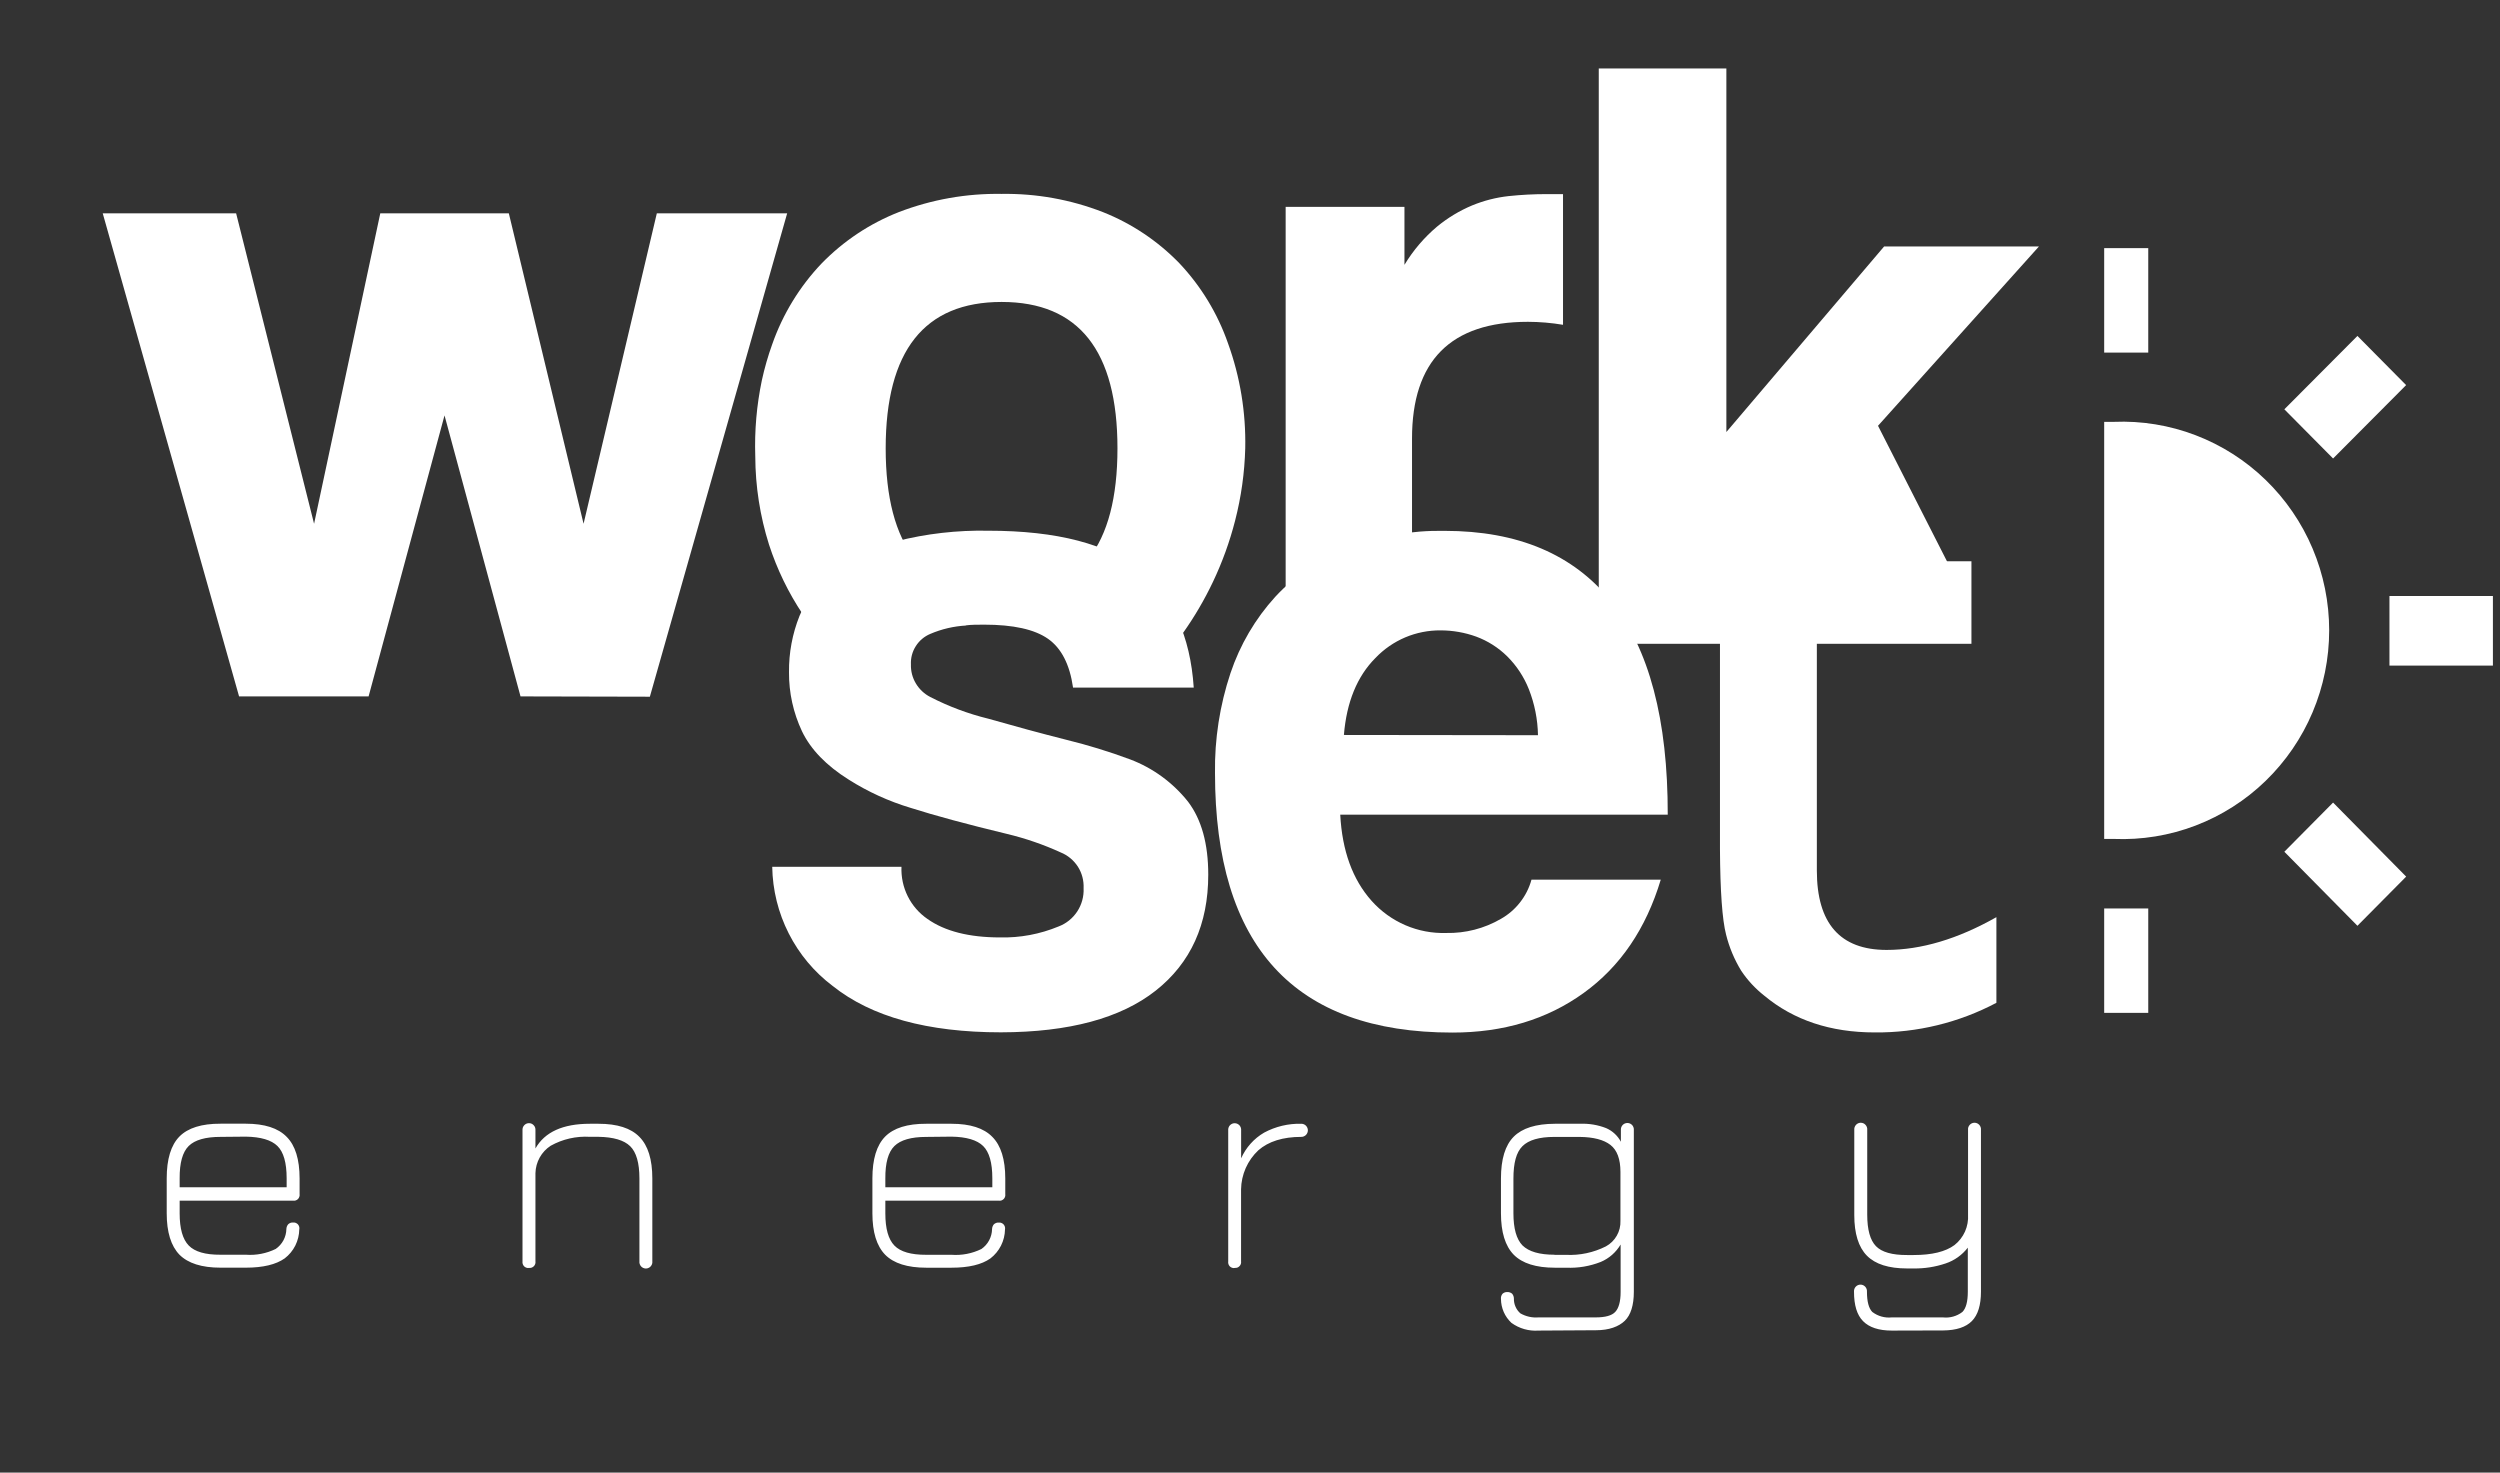 <svg width="73" height="43" viewBox="0 0 73 43" fill="none" xmlns="http://www.w3.org/2000/svg">
<rect x="0" y="0" width="73" height="43" fill="#333333" stroke="none"/>
<path fill-rule="evenodd" clip-rule="evenodd" d="M61.442 29.576H62.729V26.528H61.442V29.576ZM61.442 24.497C61.536 24.497 61.63 24.497 61.724 24.497C62.537 24.53 63.349 24.398 64.11 24.107C64.871 23.816 65.567 23.373 66.154 22.804C66.741 22.235 67.209 21.553 67.528 20.797C67.847 20.042 68.012 19.229 68.012 18.407C68.012 17.586 67.847 16.773 67.528 16.018C67.209 15.262 66.741 14.58 66.154 14.011C65.567 13.442 64.871 12.999 64.11 12.708C63.349 12.417 62.537 12.284 61.724 12.318H61.442V24.497ZM61.442 10.295H62.729V7.246H61.442V10.295ZM69.772 19.435H72.793V17.404H69.772V19.435ZM70.259 11.245L68.837 9.809L66.703 11.952L68.126 13.388L70.259 11.245ZM68.837 27.033L70.26 25.597L68.126 23.435L66.703 24.871L68.837 27.033Z" fill="white"/>
<path d="M5.246 35.059V35.433C5.246 35.875 5.334 36.187 5.511 36.369C5.687 36.551 5.997 36.641 6.44 36.638H7.177C7.478 36.66 7.78 36.602 8.051 36.469C8.145 36.404 8.222 36.318 8.276 36.218C8.33 36.117 8.36 36.005 8.362 35.89C8.363 35.838 8.382 35.788 8.416 35.748C8.435 35.73 8.458 35.716 8.483 35.707C8.507 35.699 8.534 35.695 8.56 35.697C8.586 35.695 8.612 35.699 8.636 35.708C8.66 35.718 8.682 35.733 8.7 35.752C8.717 35.772 8.73 35.795 8.737 35.821C8.744 35.846 8.744 35.873 8.739 35.898C8.736 36.063 8.696 36.224 8.623 36.371C8.549 36.518 8.443 36.645 8.313 36.745C8.058 36.925 7.679 37.016 7.177 37.016H6.44C5.891 37.016 5.491 36.889 5.24 36.637C4.992 36.381 4.868 35.976 4.868 35.426V34.41C4.868 33.846 4.992 33.438 5.24 33.186C5.489 32.935 5.889 32.81 6.44 32.812H7.177C7.724 32.812 8.122 32.94 8.37 33.195C8.622 33.447 8.748 33.853 8.748 34.41V34.866C8.752 34.892 8.75 34.92 8.741 34.945C8.733 34.971 8.719 34.994 8.7 35.013C8.681 35.032 8.657 35.046 8.632 35.054C8.606 35.062 8.579 35.063 8.553 35.059H5.246ZM6.44 33.197C6.001 33.197 5.691 33.285 5.511 33.462C5.331 33.64 5.242 33.956 5.246 34.412V34.669H8.37V34.405C8.37 33.954 8.281 33.64 8.102 33.464C7.923 33.288 7.615 33.197 7.177 33.19L6.44 33.197ZM15.447 37.024C15.421 37.028 15.395 37.026 15.37 37.017C15.345 37.009 15.323 36.995 15.304 36.976C15.286 36.957 15.272 36.934 15.264 36.909C15.256 36.884 15.254 36.857 15.257 36.831V33.005C15.255 32.979 15.258 32.952 15.266 32.927C15.275 32.901 15.288 32.878 15.306 32.859C15.324 32.839 15.345 32.823 15.37 32.812C15.394 32.802 15.42 32.796 15.446 32.796C15.473 32.796 15.499 32.802 15.523 32.812C15.547 32.823 15.569 32.839 15.586 32.859C15.604 32.878 15.618 32.901 15.626 32.927C15.634 32.952 15.637 32.979 15.635 33.005V33.535C15.907 33.054 16.437 32.814 17.224 32.814H17.476C18.024 32.814 18.422 32.941 18.671 33.197C18.922 33.449 19.048 33.855 19.048 34.412V36.831C19.051 36.858 19.048 36.885 19.04 36.91C19.031 36.935 19.018 36.958 19 36.978C18.982 36.998 18.96 37.014 18.936 37.024C18.912 37.035 18.886 37.041 18.86 37.041C18.833 37.041 18.807 37.035 18.783 37.024C18.759 37.014 18.737 36.998 18.719 36.978C18.702 36.958 18.688 36.935 18.68 36.91C18.671 36.885 18.668 36.858 18.671 36.831V34.41C18.671 33.959 18.581 33.645 18.401 33.469C18.221 33.293 17.912 33.202 17.476 33.195H17.224C16.826 33.171 16.429 33.261 16.08 33.456C15.947 33.542 15.837 33.66 15.759 33.8C15.682 33.939 15.639 34.095 15.635 34.255V36.83C15.639 36.855 15.637 36.882 15.629 36.907C15.621 36.932 15.607 36.955 15.589 36.973C15.57 36.992 15.548 37.006 15.524 37.015C15.499 37.023 15.473 37.026 15.447 37.023V37.024ZM25.852 35.06V35.435C25.852 35.877 25.94 36.189 26.117 36.371C26.294 36.553 26.604 36.642 27.047 36.64H27.783C28.084 36.662 28.386 36.604 28.657 36.471C28.751 36.406 28.828 36.32 28.882 36.219C28.936 36.118 28.966 36.006 28.968 35.892C28.969 35.84 28.988 35.789 29.022 35.749C29.041 35.732 29.064 35.718 29.089 35.709C29.113 35.7 29.14 35.697 29.166 35.699C29.192 35.696 29.218 35.7 29.242 35.71C29.267 35.719 29.288 35.735 29.306 35.754C29.323 35.774 29.336 35.797 29.343 35.822C29.35 35.848 29.351 35.874 29.346 35.9C29.343 36.065 29.303 36.226 29.229 36.373C29.155 36.519 29.049 36.647 28.919 36.747C28.664 36.927 28.285 37.017 27.783 37.017H27.047C26.498 37.017 26.098 36.891 25.847 36.638C25.598 36.383 25.474 35.978 25.474 35.428V34.412C25.474 33.848 25.598 33.44 25.847 33.188C26.095 32.937 26.495 32.812 27.047 32.814H27.783C28.33 32.814 28.728 32.941 28.976 33.197C29.228 33.449 29.354 33.855 29.354 34.412V34.867C29.358 34.894 29.356 34.92 29.348 34.945C29.34 34.97 29.326 34.993 29.308 35.011C29.29 35.03 29.267 35.044 29.243 35.053C29.218 35.061 29.192 35.064 29.166 35.06H25.852ZM27.047 33.198C26.607 33.198 26.297 33.287 26.117 33.464C25.937 33.641 25.848 33.958 25.852 34.414V34.669H28.976V34.405C28.976 33.954 28.887 33.64 28.708 33.464C28.529 33.288 28.221 33.197 27.783 33.19L27.047 33.198ZM36.053 37.026C36.027 37.03 36.001 37.027 35.976 37.019C35.951 37.011 35.929 36.996 35.91 36.978C35.892 36.959 35.878 36.936 35.87 36.911C35.862 36.886 35.86 36.859 35.864 36.833V33.007C35.861 32.98 35.864 32.954 35.873 32.928C35.881 32.903 35.894 32.88 35.912 32.86C35.93 32.841 35.952 32.825 35.976 32.814C36 32.803 36.026 32.798 36.052 32.798C36.079 32.798 36.105 32.803 36.129 32.814C36.153 32.825 36.175 32.841 36.193 32.86C36.21 32.88 36.224 32.903 36.232 32.928C36.241 32.954 36.244 32.98 36.241 33.007V33.823C36.381 33.508 36.616 33.245 36.912 33.073C37.246 32.893 37.621 32.804 38 32.814C38.05 32.814 38.098 32.834 38.134 32.87C38.169 32.906 38.19 32.955 38.19 33.005C38.19 33.056 38.169 33.105 38.134 33.141C38.098 33.176 38.05 33.197 38 33.197C37.461 33.197 37.042 33.328 36.743 33.589C36.587 33.735 36.462 33.912 36.375 34.108C36.289 34.304 36.242 34.516 36.239 34.73V36.831C36.243 36.857 36.241 36.883 36.233 36.907C36.225 36.932 36.211 36.954 36.193 36.972C36.176 36.991 36.154 37.005 36.13 37.014C36.106 37.022 36.08 37.025 36.055 37.023L36.053 37.026ZM44.924 38.853C44.642 38.873 44.363 38.794 44.133 38.627C44.038 38.538 43.962 38.431 43.909 38.311C43.857 38.191 43.829 38.061 43.828 37.93C43.825 37.903 43.827 37.876 43.835 37.85C43.843 37.824 43.856 37.8 43.873 37.779C43.891 37.762 43.912 37.749 43.935 37.74C43.958 37.731 43.983 37.727 44.008 37.728C44.06 37.725 44.111 37.741 44.152 37.774C44.187 37.814 44.206 37.866 44.206 37.92C44.204 38.001 44.22 38.082 44.253 38.156C44.286 38.231 44.334 38.297 44.395 38.35C44.556 38.442 44.74 38.483 44.924 38.468H46.594C46.872 38.468 47.064 38.416 47.164 38.309C47.265 38.203 47.322 38.011 47.322 37.728V36.34C47.188 36.568 46.985 36.746 46.743 36.848C46.423 36.974 46.08 37.032 45.736 37.017H45.401C44.852 37.017 44.452 36.891 44.201 36.638C43.952 36.383 43.828 35.978 43.828 35.428V34.412C43.828 33.848 43.952 33.441 44.201 33.191C44.449 32.942 44.849 32.816 45.401 32.814H46.136C46.396 32.803 46.656 32.846 46.899 32.941C47.083 33.021 47.235 33.161 47.33 33.339V33C47.328 32.974 47.331 32.947 47.339 32.922C47.348 32.896 47.361 32.873 47.379 32.853C47.397 32.834 47.418 32.818 47.443 32.807C47.467 32.797 47.493 32.791 47.519 32.791C47.546 32.791 47.572 32.797 47.596 32.807C47.62 32.818 47.642 32.834 47.66 32.853C47.677 32.873 47.691 32.896 47.699 32.922C47.707 32.947 47.711 32.974 47.708 33V37.722C47.708 38.108 47.619 38.399 47.443 38.568C47.267 38.737 46.986 38.843 46.604 38.843L44.924 38.853ZM45.392 36.642H45.728C46.13 36.661 46.531 36.576 46.891 36.395C47.024 36.323 47.135 36.214 47.21 36.082C47.286 35.95 47.323 35.799 47.317 35.646V34.221C47.317 33.847 47.22 33.584 47.025 33.432C46.83 33.28 46.529 33.202 46.122 33.198H45.387C44.946 33.198 44.637 33.288 44.456 33.468C44.275 33.647 44.192 33.96 44.192 34.414V35.43C44.192 35.872 44.28 36.184 44.456 36.366C44.644 36.549 44.953 36.638 45.394 36.638L45.392 36.642ZM55.241 38.853C54.862 38.853 54.582 38.761 54.402 38.578C54.224 38.399 54.137 38.113 54.137 37.72C54.135 37.694 54.138 37.667 54.146 37.642C54.154 37.616 54.168 37.593 54.186 37.573C54.203 37.554 54.225 37.538 54.249 37.527C54.273 37.516 54.299 37.511 54.326 37.511C54.352 37.511 54.378 37.516 54.403 37.527C54.427 37.538 54.448 37.554 54.466 37.573C54.484 37.593 54.497 37.616 54.506 37.642C54.514 37.667 54.517 37.694 54.515 37.72C54.515 38.006 54.567 38.202 54.671 38.309C54.834 38.433 55.038 38.49 55.241 38.468H56.733C56.936 38.491 57.14 38.434 57.302 38.309C57.408 38.203 57.46 38.006 57.46 37.72V36.432C57.294 36.646 57.069 36.807 56.814 36.892C56.512 36.994 56.195 37.044 55.877 37.039H55.688C55.149 37.039 54.758 36.914 54.513 36.665C54.268 36.416 54.145 36.02 54.145 35.48V32.993C54.143 32.967 54.146 32.94 54.154 32.915C54.163 32.89 54.176 32.866 54.194 32.847C54.212 32.827 54.233 32.811 54.258 32.8C54.282 32.79 54.308 32.784 54.334 32.784C54.361 32.784 54.387 32.79 54.411 32.8C54.435 32.811 54.457 32.827 54.474 32.847C54.492 32.866 54.506 32.89 54.514 32.915C54.523 32.94 54.526 32.967 54.523 32.993V35.468C54.523 35.906 54.608 36.213 54.778 36.388C54.948 36.563 55.252 36.649 55.689 36.647H55.877C56.412 36.647 56.81 36.55 57.071 36.356C57.203 36.252 57.309 36.116 57.378 35.962C57.447 35.807 57.477 35.638 57.467 35.468V32.993C57.464 32.967 57.467 32.94 57.475 32.915C57.484 32.89 57.497 32.866 57.515 32.847C57.533 32.827 57.554 32.811 57.579 32.8C57.603 32.79 57.629 32.784 57.655 32.784C57.682 32.784 57.708 32.79 57.732 32.8C57.756 32.811 57.778 32.827 57.796 32.847C57.813 32.866 57.827 32.89 57.835 32.915C57.843 32.94 57.847 32.967 57.844 32.993V37.717C57.844 38.109 57.756 38.395 57.579 38.575C57.402 38.754 57.123 38.846 56.74 38.849L55.241 38.853Z" fill="white"/>
<path d="M15.199 20.335L12.98 12.13L10.763 20.335H6.981L3 6.23H6.895L9.171 15.294L11.104 6.23H14.858L17.04 15.294L19.179 6.23H22.985L18.976 20.344L15.199 20.335Z" fill="white"/>
<path d="M23.44 17.934C23.02 17.306 22.689 16.622 22.455 15.902C22.192 15.068 22.057 14.199 22.054 13.324C22.029 12.58 22.094 11.835 22.246 11.106C22.324 10.748 22.425 10.396 22.549 10.052C22.857 9.173 23.347 8.371 23.986 7.698C24.625 7.04 25.395 6.527 26.246 6.193C27.204 5.825 28.222 5.645 29.247 5.662C30.257 5.646 31.261 5.826 32.204 6.193C33.044 6.526 33.804 7.034 34.436 7.685C35.068 8.354 35.553 9.151 35.857 10.023C36.213 11.005 36.383 12.046 36.361 13.092C36.342 13.805 36.243 14.513 36.065 15.203C35.908 15.818 35.691 16.416 35.419 16.989C35.169 17.515 34.875 18.017 34.538 18.491L23.44 17.934ZM29.247 17.395C31.502 17.395 32.63 15.961 32.63 13.092C32.63 10.242 31.502 8.817 29.247 8.817C26.991 8.817 25.863 10.242 25.862 13.092C25.862 15.96 26.99 17.397 29.247 17.404V17.395Z" fill="white"/>
<path d="M37.541 18.014V6.04H41.01V7.733C41.265 7.311 41.587 6.933 41.963 6.616C42.273 6.361 42.617 6.153 42.987 5.998C43.328 5.858 43.686 5.766 44.052 5.726C44.421 5.687 44.791 5.668 45.161 5.668H45.64V9.484C45.301 9.427 44.959 9.398 44.616 9.397C42.358 9.397 41.23 10.536 41.231 12.812V17.188L37.541 18.014Z" fill="white"/>
<path d="M53.617 17.814L52.202 15.049L50.41 16.93L50.302 18.37L46.684 18.961V2H50.41V12.615L55.016 7.197H59.537L54.838 12.433C55.654 14.034 56.468 15.634 57.282 17.235L53.617 17.814Z" fill="white"/>
<path d="M39.135 23.788C39.191 24.844 39.496 25.683 40.051 26.305C40.325 26.612 40.662 26.855 41.039 27.017C41.416 27.179 41.823 27.256 42.233 27.243C42.79 27.254 43.34 27.113 43.823 26.833C44.04 26.711 44.231 26.547 44.384 26.351C44.539 26.154 44.653 25.929 44.719 25.687H48.494C48.063 27.12 47.313 28.223 46.243 28.995C45.174 29.767 43.895 30.152 42.409 30.151C37.789 30.151 35.479 27.625 35.478 22.572C35.464 21.582 35.617 20.597 35.929 19.659C36.207 18.83 36.653 18.068 37.24 17.424C37.824 16.794 38.542 16.306 39.339 15.995C40.248 15.651 41.213 15.484 42.184 15.501C44.325 15.501 45.947 16.189 47.05 17.564C48.154 18.94 48.703 21.015 48.698 23.788H39.135ZM44.909 21.468C44.901 21.008 44.81 20.552 44.642 20.124C44.499 19.763 44.283 19.436 44.008 19.163C43.751 18.91 43.444 18.715 43.107 18.59C42.773 18.469 42.42 18.407 42.065 18.407C41.71 18.404 41.358 18.474 41.031 18.612C40.705 18.751 40.409 18.955 40.163 19.213C39.629 19.749 39.321 20.499 39.242 21.461L44.909 21.468Z" fill="white"/>
<path d="M47.746 18.535L53.052 13.597V16.388H57.566V18.799H53.052V25.418C53.052 26.963 53.73 27.736 55.084 27.738C56.098 27.738 57.168 27.419 58.295 26.781V29.282C57.2 29.861 55.979 30.159 54.742 30.147C53.45 30.147 52.374 29.788 51.515 29.072C51.255 28.867 51.028 28.623 50.844 28.347C50.643 28.019 50.494 27.663 50.401 27.289C50.289 26.853 50.23 26.023 50.223 24.797V18.799H47.746V18.535Z" fill="white"/>
<path d="M28.218 18.265C27.855 18.284 27.497 18.367 27.162 18.511C26.989 18.584 26.842 18.708 26.741 18.868C26.64 19.026 26.59 19.213 26.599 19.401C26.593 19.597 26.643 19.791 26.744 19.958C26.845 20.126 26.989 20.262 27.162 20.351C27.701 20.629 28.271 20.842 28.859 20.986C29.648 21.211 30.398 21.415 31.111 21.595C31.751 21.751 32.381 21.944 32.999 22.174C33.662 22.424 34.245 22.85 34.689 23.407C35.084 23.926 35.281 24.637 35.281 25.541C35.281 26.991 34.769 28.12 33.746 28.927C32.722 29.734 31.216 30.14 29.227 30.144C27.084 30.144 25.447 29.693 24.314 28.79C23.776 28.385 23.337 27.86 23.031 27.257C22.725 26.654 22.56 25.988 22.549 25.311H26.323C26.311 25.609 26.374 25.906 26.507 26.172C26.64 26.439 26.839 26.667 27.084 26.835C27.59 27.192 28.295 27.372 29.198 27.373C29.784 27.387 30.367 27.278 30.91 27.053C31.133 26.969 31.324 26.815 31.456 26.614C31.587 26.414 31.652 26.176 31.641 25.936C31.651 25.713 31.593 25.493 31.474 25.306C31.352 25.118 31.177 24.973 30.97 24.89C30.467 24.66 29.943 24.48 29.406 24.351C28.241 24.07 27.302 23.816 26.588 23.589C25.953 23.398 25.347 23.122 24.786 22.767C24.128 22.355 23.672 21.883 23.418 21.353C23.164 20.814 23.034 20.224 23.039 19.628C23.033 19.065 23.137 18.506 23.346 17.984C23.56 17.463 23.907 17.009 24.353 16.669C24.898 16.265 25.515 15.972 26.171 15.805C27.048 15.582 27.951 15.479 28.856 15.497C30.869 15.497 32.348 15.884 33.293 16.657C34.237 17.43 34.758 18.57 34.857 20.078H31.333C31.236 19.401 30.992 18.925 30.599 18.651C30.206 18.377 29.587 18.24 28.74 18.24C28.545 18.24 28.36 18.24 28.189 18.262" fill="white"/>
</svg>
